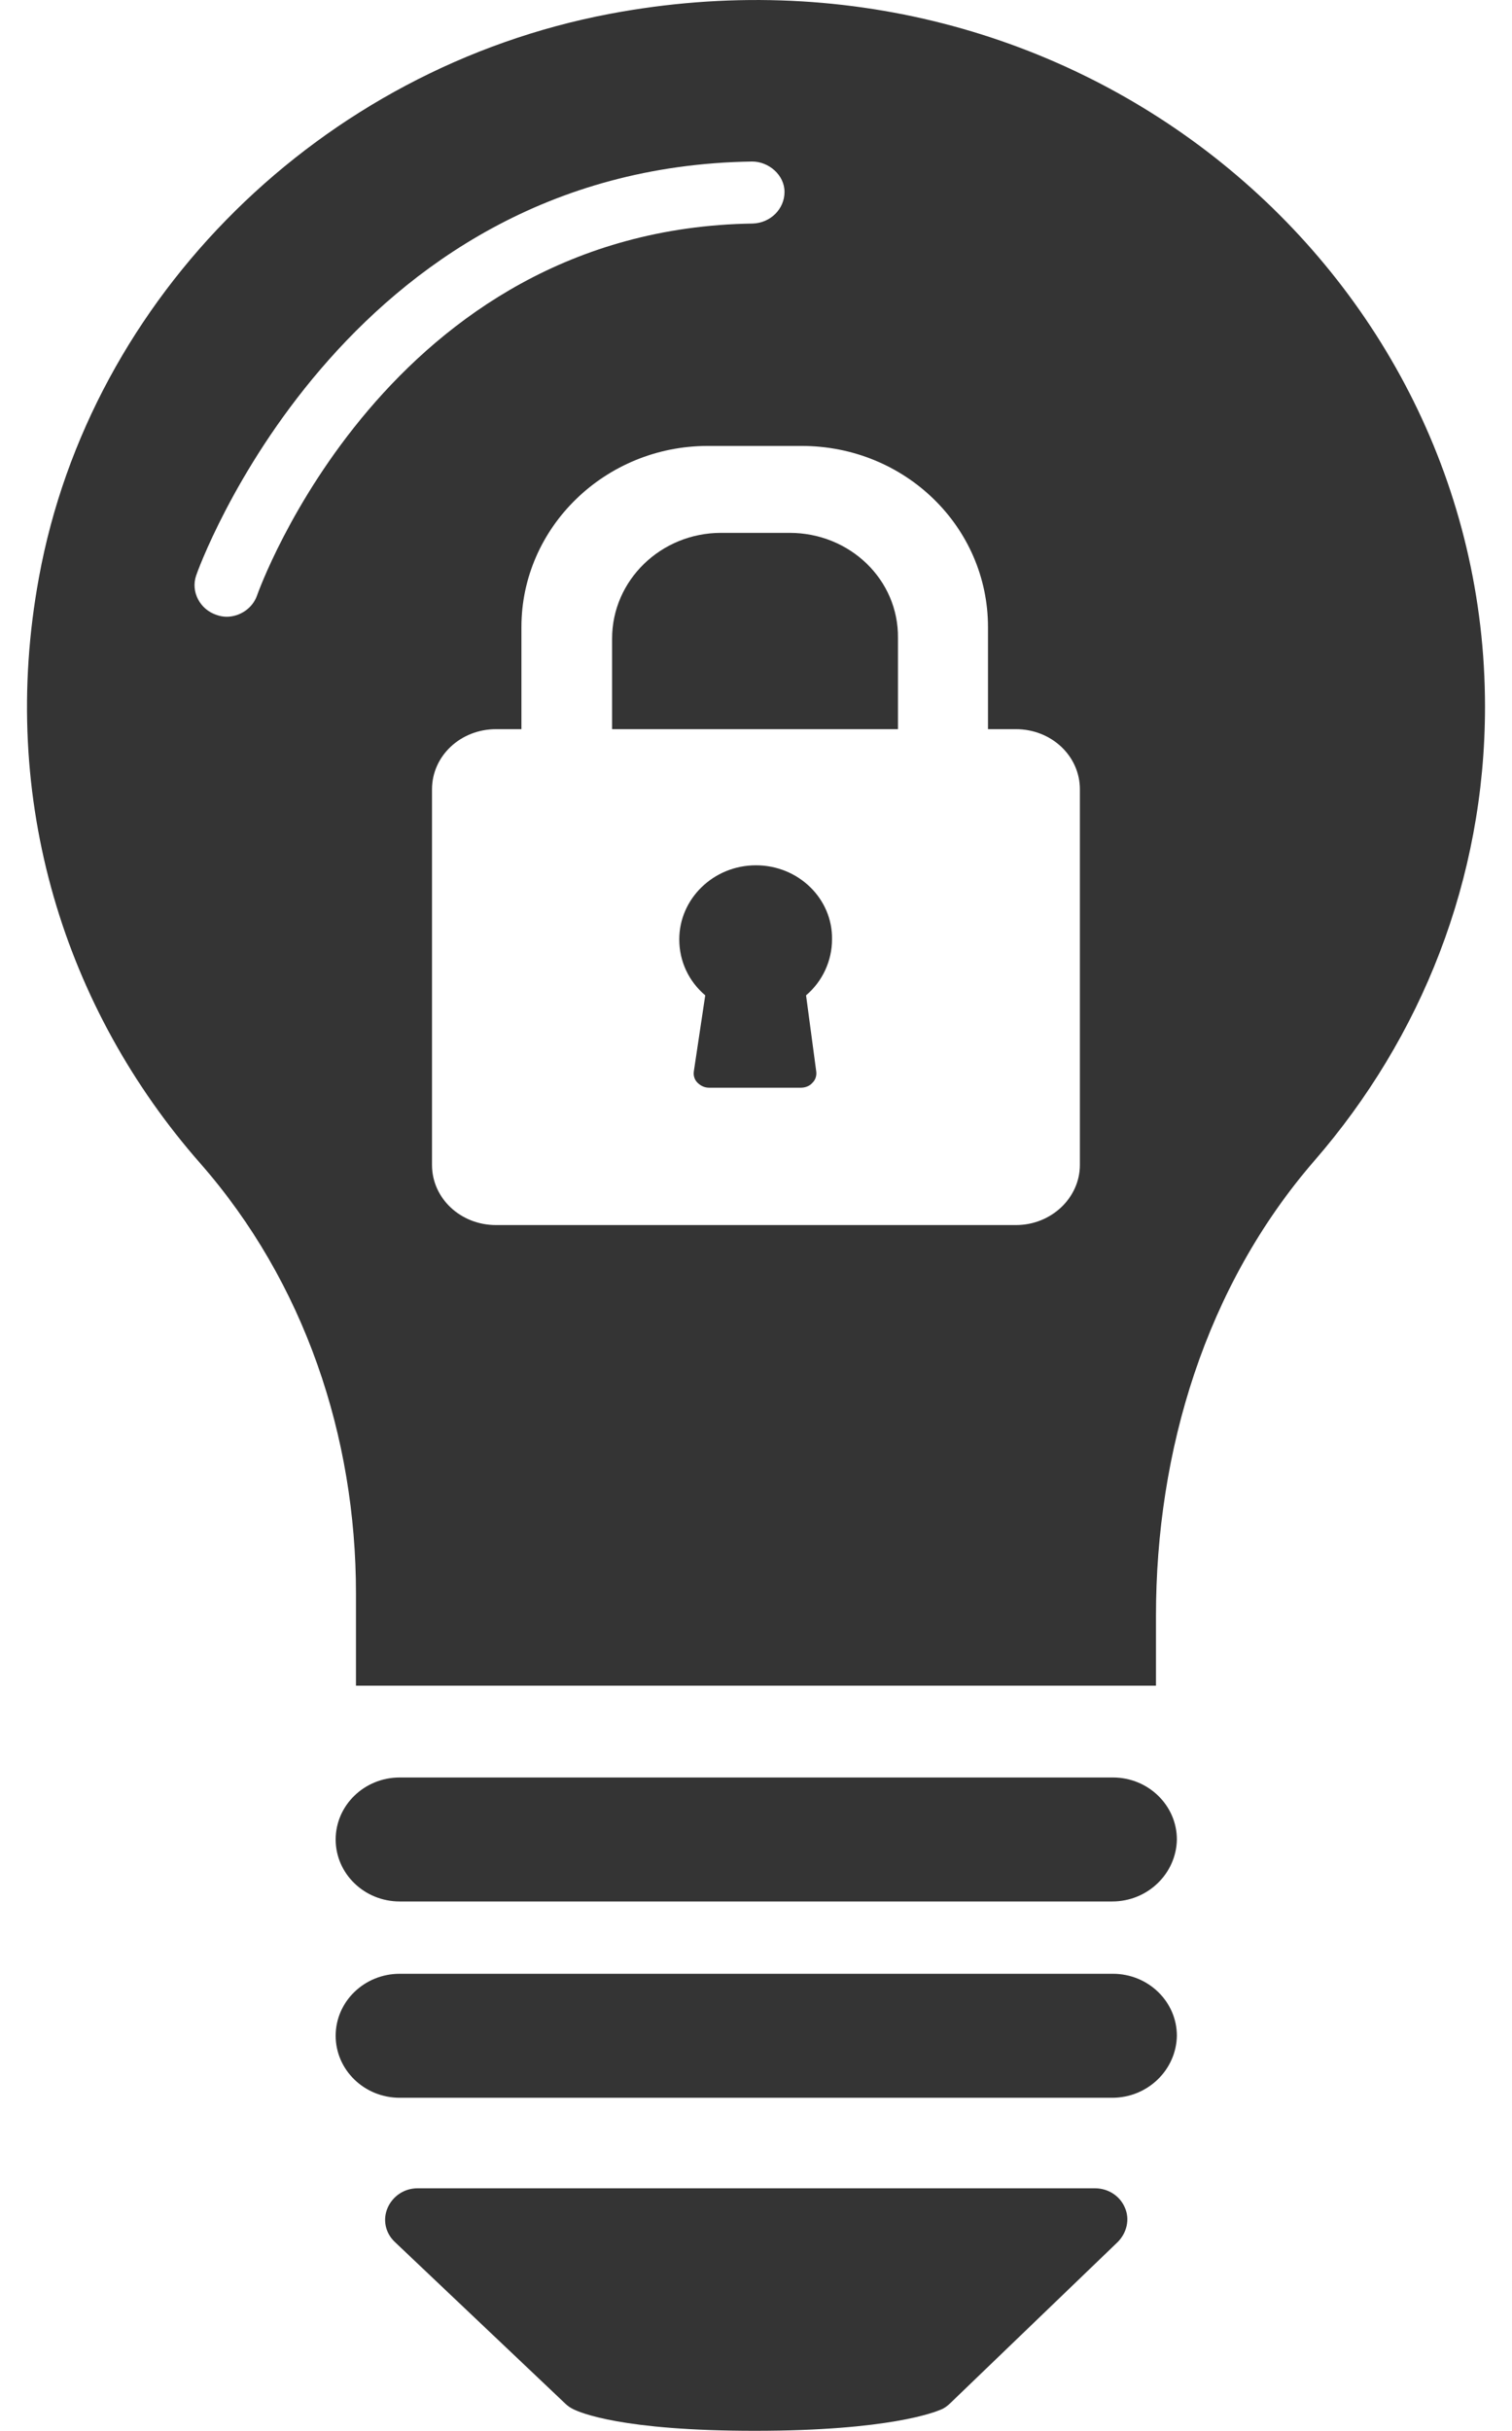 <svg width="28" height="45" viewBox="0 0 28 45" fill="none" xmlns="http://www.w3.org/2000/svg">
<path d="M20.597 35.199H7.402C6.744 35.199 6.216 34.682 6.216 34.052C6.216 33.422 6.744 32.904 7.402 32.904H20.609C21.266 32.904 21.794 33.422 21.794 34.052C21.783 34.682 21.255 35.199 20.597 35.199Z" fill="#343434"/>
<path d="M20.597 38.833H7.402C6.744 38.833 6.216 38.315 6.216 37.685C6.216 37.055 6.744 36.538 7.402 36.538H20.609C21.266 36.538 21.794 37.055 21.794 37.685C21.783 38.315 21.255 38.833 20.597 38.833Z" fill="#343434"/>
<path d="M13.976 44.998C11.511 44.998 10.736 44.66 10.607 44.593C10.56 44.57 10.513 44.537 10.477 44.503L7.308 41.499C7.132 41.33 7.085 41.083 7.179 40.869C7.273 40.655 7.484 40.509 7.73 40.509H20.28C20.515 40.509 20.738 40.644 20.832 40.869C20.926 41.083 20.867 41.33 20.703 41.499L17.592 44.492C17.545 44.537 17.486 44.582 17.427 44.604C17.322 44.649 16.477 44.998 13.976 44.998Z" fill="#343434"/>
<path d="M14.622 9.864H13.354C12.239 9.864 11.335 10.742 11.335 11.822V13.498H16.629V11.81C16.641 10.73 15.737 9.864 14.622 9.864Z" fill="#343434"/>
<path d="M13.999 16.018C13.213 16.018 12.579 16.637 12.579 17.39C12.579 17.795 12.755 18.167 13.06 18.425L12.849 19.832C12.837 19.91 12.861 19.989 12.919 20.045C12.978 20.102 13.049 20.135 13.131 20.135H14.833C14.915 20.135 14.997 20.102 15.044 20.045C15.103 19.989 15.126 19.91 15.115 19.832L14.927 18.425C15.232 18.167 15.408 17.784 15.408 17.39C15.42 16.637 14.786 16.018 13.999 16.018Z" fill="#343434"/>
<path d="M11.288 0.257C5.946 1.269 1.673 5.488 0.722 10.685C-0.041 14.825 1.215 18.695 3.704 21.53C5.641 23.735 6.592 26.593 6.592 29.495V31.205H21.407V29.912C21.407 26.863 22.323 23.814 24.342 21.485C26.314 19.213 27.5 16.288 27.5 13.082C27.5 4.993 19.928 -1.375 11.288 0.257ZM4.76 11.023C4.678 11.259 4.443 11.417 4.197 11.417C4.138 11.417 4.068 11.405 4.009 11.383C3.704 11.282 3.528 10.955 3.633 10.652C3.657 10.573 6.322 3.103 13.929 2.99C14.234 2.99 14.528 3.238 14.528 3.553C14.528 3.868 14.269 4.127 13.941 4.138C7.167 4.239 4.784 10.955 4.76 11.023ZM19.998 21.564C19.998 22.172 19.47 22.678 18.813 22.678H9.186C8.529 22.678 8 22.183 8 21.564V14.612C8 13.993 8.529 13.498 9.186 13.498H9.656V11.608C9.656 9.763 11.205 8.255 13.107 8.255H14.845C16.758 8.255 18.296 9.752 18.296 11.608V13.498H18.813C19.47 13.498 19.998 13.993 19.998 14.612V21.564Z" fill="#343434"/>
</svg>
